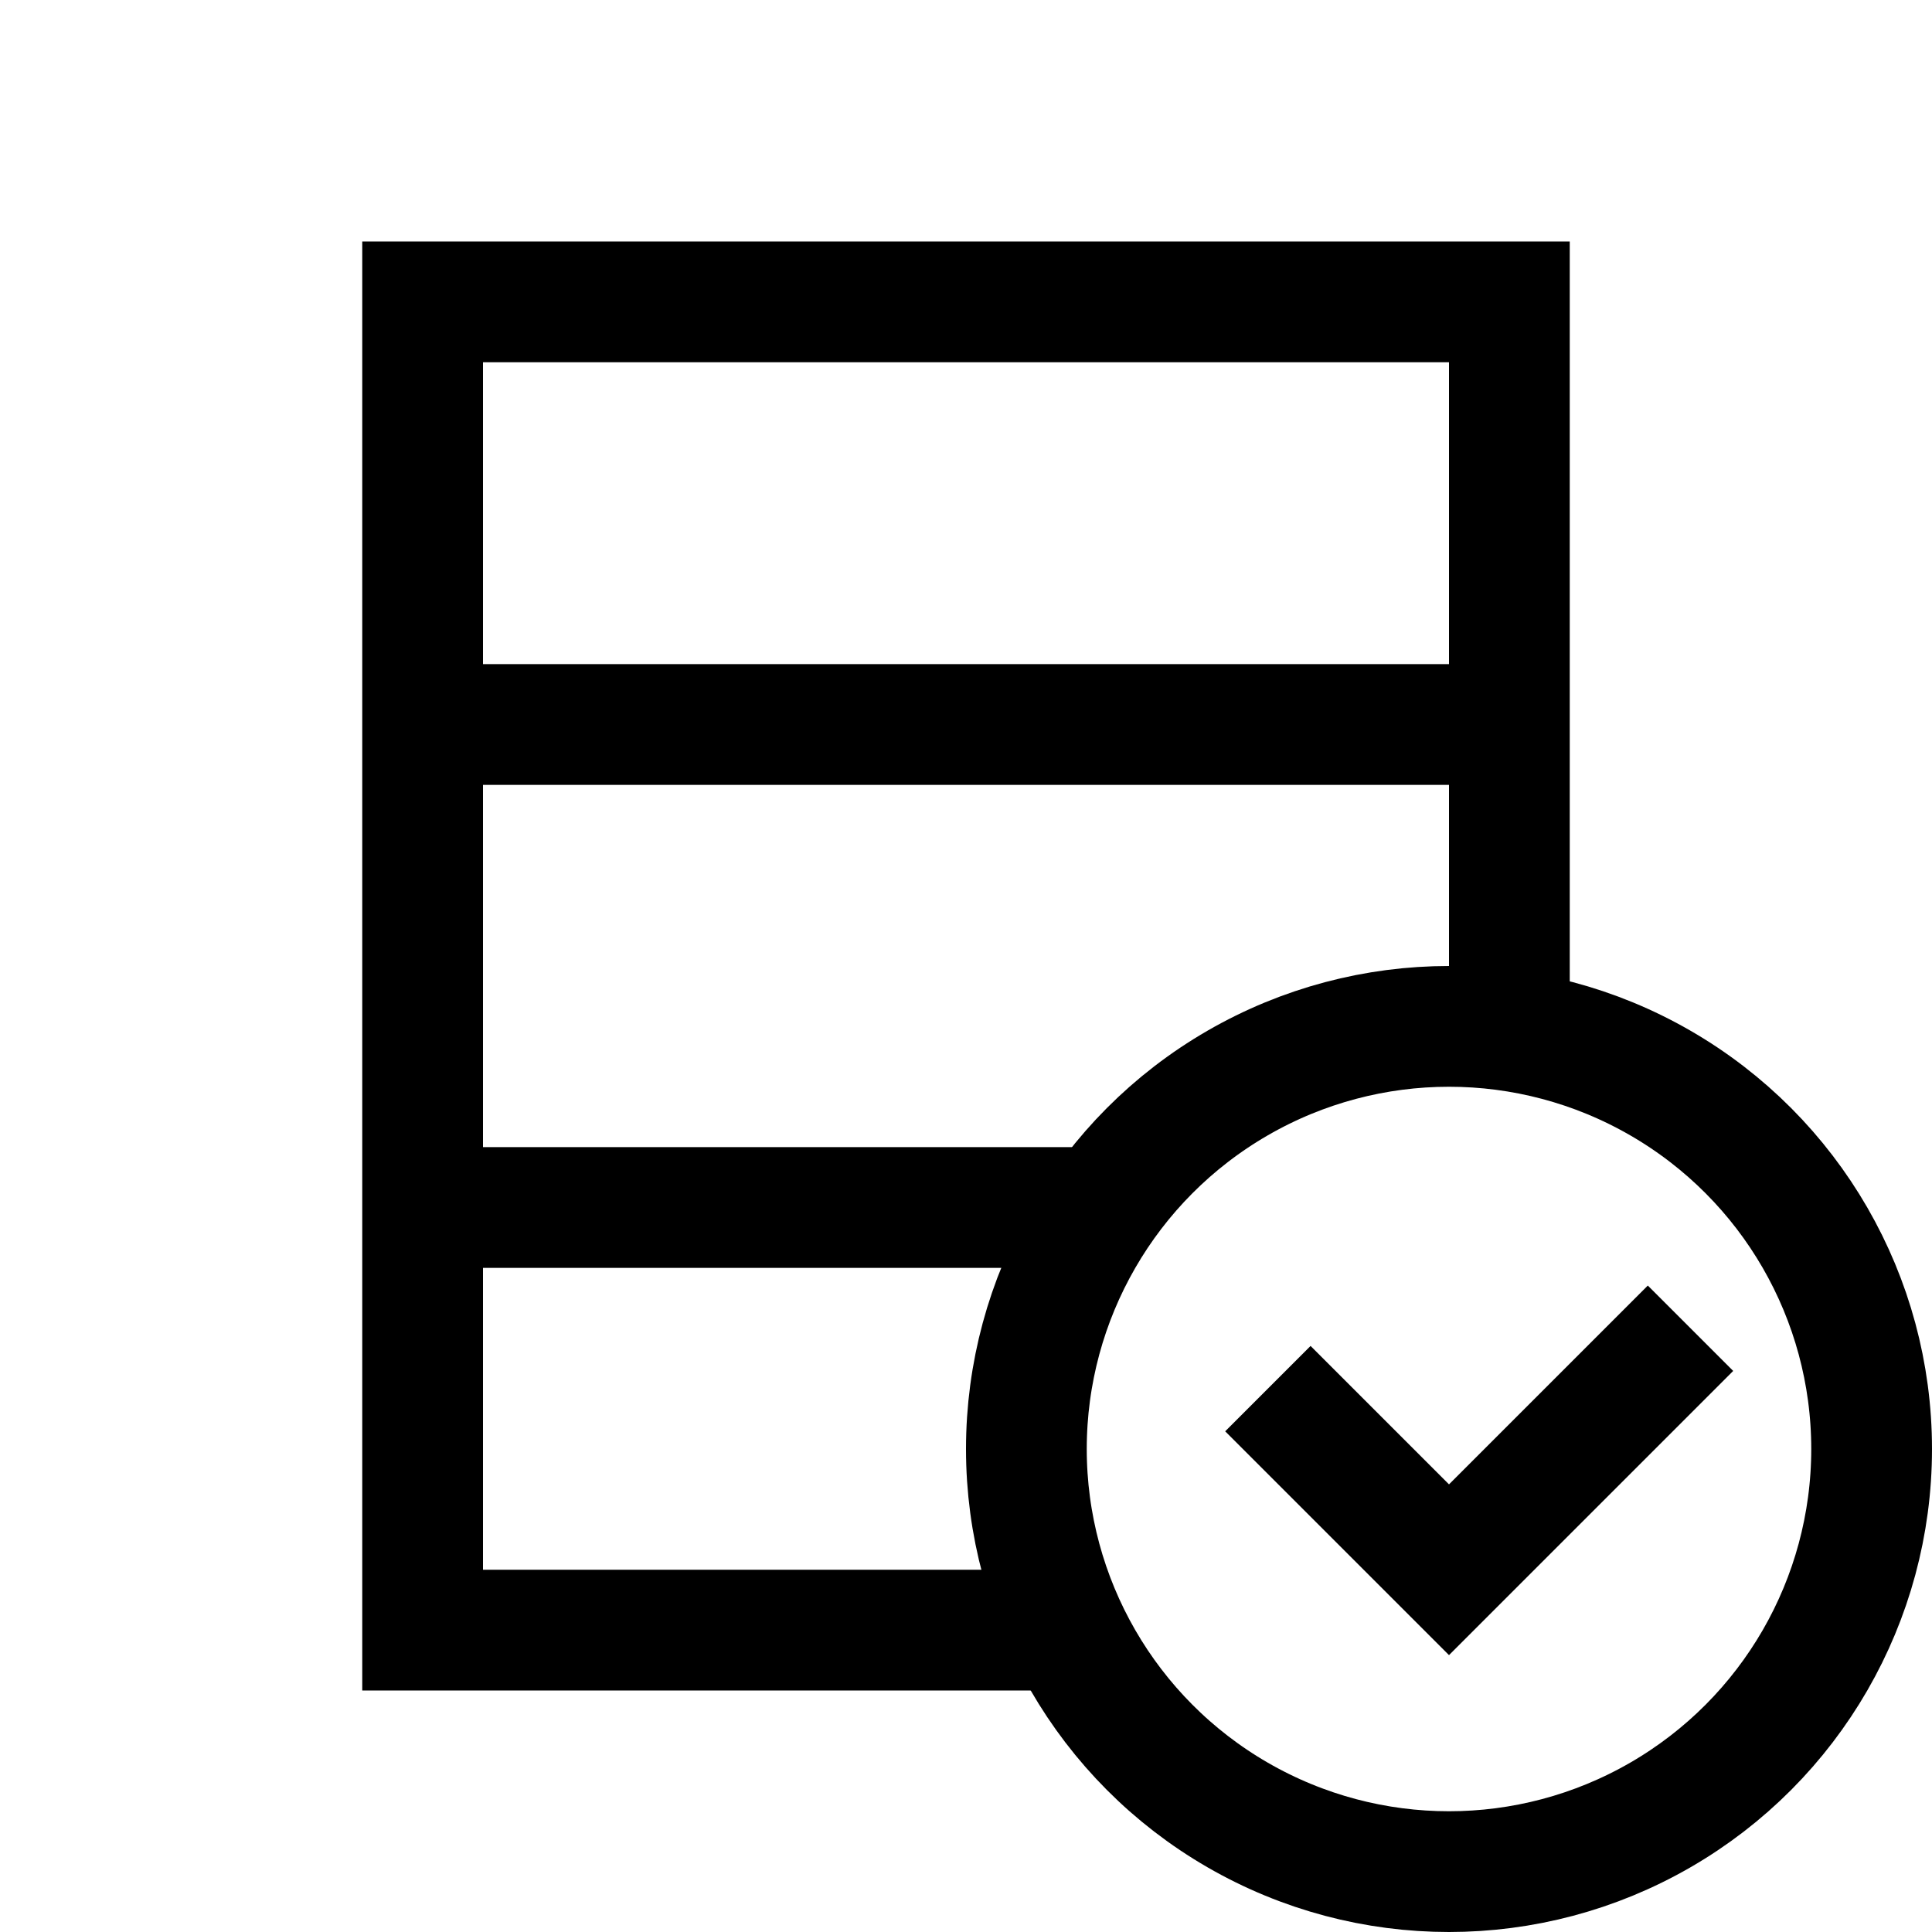 <?xml version="1.0" encoding="utf-8"?>
<!-- Generator: Adobe Illustrator 18.1.1, SVG Export Plug-In . SVG Version: 6.00 Build 0)  -->
<svg version="1.1" id="Layer_1" xmlns="http://www.w3.org/2000/svg" xmlns:xlink="http://www.w3.org/1999/xlink" x="0px" y="0px"
	 viewBox="0 0 32 32" enable-background="new 0 0 32 32" xml:space="preserve">
<polyline fill="none" stroke="#000000" stroke-width="2" stroke-miterlimit="10" points="25,17 25,5 7,5 7,27 18,27 "/>
<line fill="none" stroke="#000000" stroke-width="2" stroke-miterlimit="10" x1="7" y1="12" x2="25" y2="12"/>
<line fill="none" stroke="#000000" stroke-width="2" stroke-miterlimit="10" x1="7" y1="20" x2="18" y2="20"/>
<circle fill="none" stroke="#000000" stroke-width="2" stroke-miterlimit="10" cx="24" cy="24" r="7"/>
<polyline fill="none" stroke="#000000" stroke-width="2" stroke-miterlimit="10" points="28,22 24,26 21,23 "/>
</svg>
